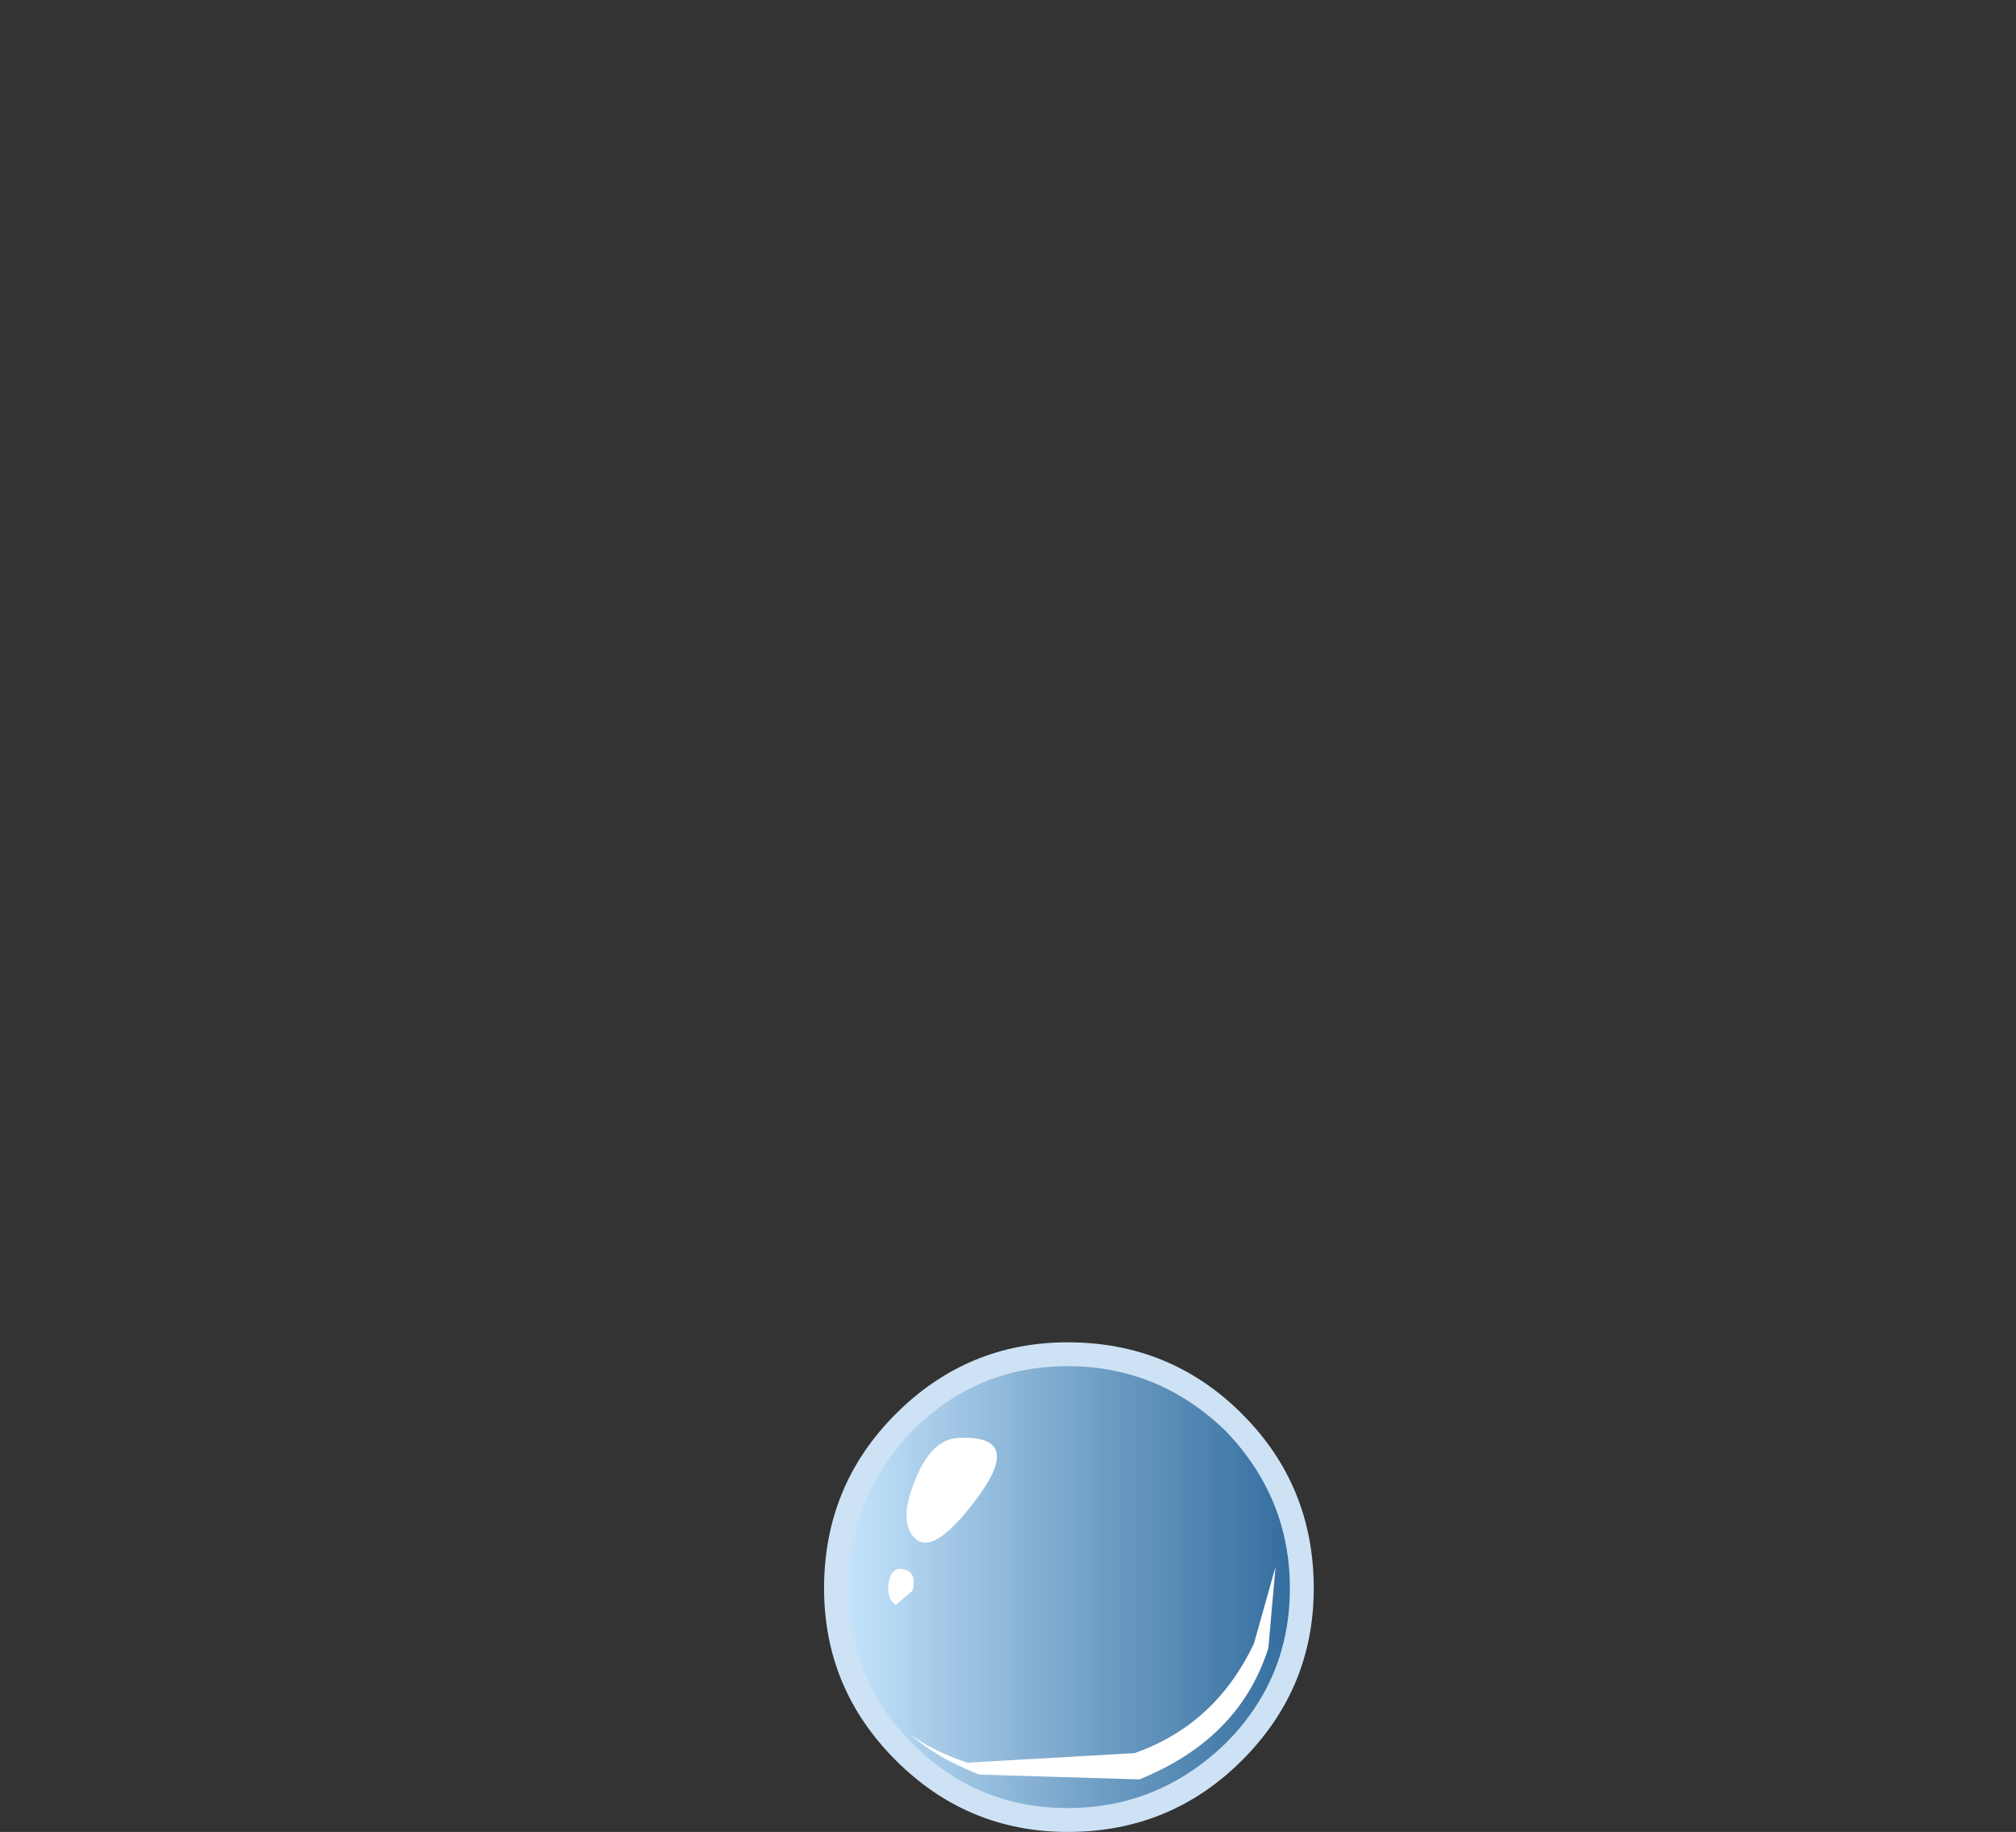 <?xml version="1.0" encoding="UTF-8" standalone="no"?>
<svg xmlns:xlink="http://www.w3.org/1999/xlink" height="38.35px" width="42.2px" xmlns="http://www.w3.org/2000/svg">
  <rect width="100%" height="100%" fill="#333333" stroke="none"/>
  <g transform="matrix(1.0, 0.0, 0.0, 1.0, 0.0, 0.0)">
    <use height="9.75" transform="matrix(1.0, 0.0, 0.0, 1.0, 17.5, 28.35)" width="9.75" xlink:href="#sprite0"/>
    <use height="9.75" transform="matrix(1.0, 0.0, 0.0, 1.0, 17.5, 28.35)" width="9.75" xlink:href="#sprite1"/>
    <use height="10.25" transform="matrix(1.0, 0.0, 0.0, 1.0, 17.25, 28.1)" width="10.25" xlink:href="#sprite2"/>
    <use height="3.5" transform="matrix(1.0, 0.0, 0.0, 1.0, 18.6, 30.1)" width="2.25" xlink:href="#shape3"/>
    <use height="4.8" transform="matrix(1.0, 0.0, 0.0, 1.0, 19.05, 32.8)" width="7.7" xlink:href="#sprite3"/>
  </g>
  <defs>
    <g id="sprite0" transform="matrix(1.0, 0.0, 0.0, 1.0, 0.0, 0.0)">
      <use height="9.75" transform="matrix(1.0, 0.0, 0.0, 1.0, 0.0, 0.0)" width="9.75" xlink:href="#shape0"/>
    </g>
    <g id="shape0" transform="matrix(1.0, 0.0, 0.0, 1.0, 0.0, 0.0)">
      <path d="M9.75 4.9 Q9.75 6.9 8.3 8.35 6.9 9.75 4.85 9.75 2.85 9.75 1.4 8.35 0.0 6.95 0.0 4.9 0.0 2.85 1.4 1.45 2.85 0.0 4.85 0.0 6.9 0.0 8.3 1.45 9.75 2.9 9.75 4.9" fill="#ffffff" fill-rule="evenodd" stroke="none"/>
    </g>
    <g id="sprite1" transform="matrix(1.0, 0.0, 0.0, 1.0, 0.0, 0.0)">
      <use height="9.75" transform="matrix(1.0, 0.0, 0.0, 1.0, 0.0, 0.0)" width="9.75" xlink:href="#shape1"/>
    </g>
    <g id="shape1" transform="matrix(1.0, 0.0, 0.0, 1.0, 0.0, 0.0)">
      <path d="M9.75 4.9 Q9.75 6.9 8.3 8.35 6.9 9.75 4.85 9.75 2.85 9.75 1.4 8.35 0.0 6.95 0.0 4.9 0.0 2.85 1.4 1.45 2.85 0.0 4.85 0.0 6.9 0.0 8.3 1.45 9.75 2.9 9.75 4.9" fill="url(#gradient0)" fill-rule="evenodd" stroke="none"/>
    </g>
    <linearGradient gradientTransform="matrix(0.006, 0.0, 0.0, -0.006, 4.85, 4.9)" gradientUnits="userSpaceOnUse" id="gradient0" spreadMethod="pad" x1="-819.2" x2="819.2">
      <stop offset="0.0" stop-color="#c9e8ff"/>
      <stop offset="0.576" stop-color="#6e9dc4"/>
      <stop offset="1.0" stop-color="#306a9c"/>
    </linearGradient>
    <g id="sprite2" transform="matrix(1.0, 0.0, 0.0, 1.0, 0.0, 0.0)">
      <use height="10.25" transform="matrix(1.0, 0.0, 0.0, 1.0, 0.0, 0.0)" width="10.25" xlink:href="#shape2"/>
    </g>
    <g id="shape2" transform="matrix(1.0, 0.0, 0.0, 1.0, 0.0, 0.0)">
      <path d="M8.4 1.85 Q7.0 0.5 5.1 0.5 3.2 0.5 1.85 1.85 0.5 3.25 0.5 5.15 0.5 7.05 1.85 8.4 3.2 9.75 5.1 9.75 7.0 9.75 8.4 8.4 9.75 7.05 9.75 5.15 9.75 3.25 8.4 1.85 M8.75 1.5 Q10.25 3.0 10.25 5.15 10.25 7.25 8.75 8.75 7.25 10.25 5.1 10.25 3.0 10.25 1.5 8.75 0.0 7.25 0.0 5.15 0.0 3.0 1.5 1.5 3.0 0.0 5.1 0.0 7.25 0.0 8.75 1.5" fill="#cee2f5" fill-rule="evenodd" stroke="none"/>
    </g>
    <g id="shape3" transform="matrix(1.0, 0.0, 0.0, 1.0, -18.6, -30.1)">
      <path d="M20.1 30.1 Q21.4 30.05 20.5 31.3 19.55 32.6 19.15 32.2 18.8 31.85 19.15 31.0 19.5 30.1 20.1 30.1" fill="#ffffff" fill-rule="evenodd" stroke="none"/>
      <path d="M18.9 32.85 Q19.2 32.9 19.1 33.3 L18.75 33.6 Q18.55 33.45 18.6 33.15 18.65 32.8 18.9 32.85" fill="#ffffff" fill-rule="evenodd" stroke="none"/>
    </g>
    <g id="sprite3" transform="matrix(1.0, 0.0, 0.0, 1.0, -0.05, 0.0)">
      <use height="4.8" transform="matrix(1.0, 0.0, 0.0, 1.0, 0.05, 0.0)" width="7.7" xlink:href="#shape4"/>
    </g>
    <g id="shape4" transform="matrix(1.0, 0.0, 0.0, 1.0, -0.05, 0.0)">
      <path d="M7.7 0.0 L7.55 1.7 Q6.95 3.6 4.85 4.45 L1.5 4.35 Q0.6 4.0 0.05 3.5 0.5 3.85 1.25 4.1 L4.75 3.9 Q6.45 3.3 7.25 1.6 L7.7 0.0" fill="#ffffff" fill-rule="evenodd" stroke="none"/>
    </g>
  </defs>
</svg>
